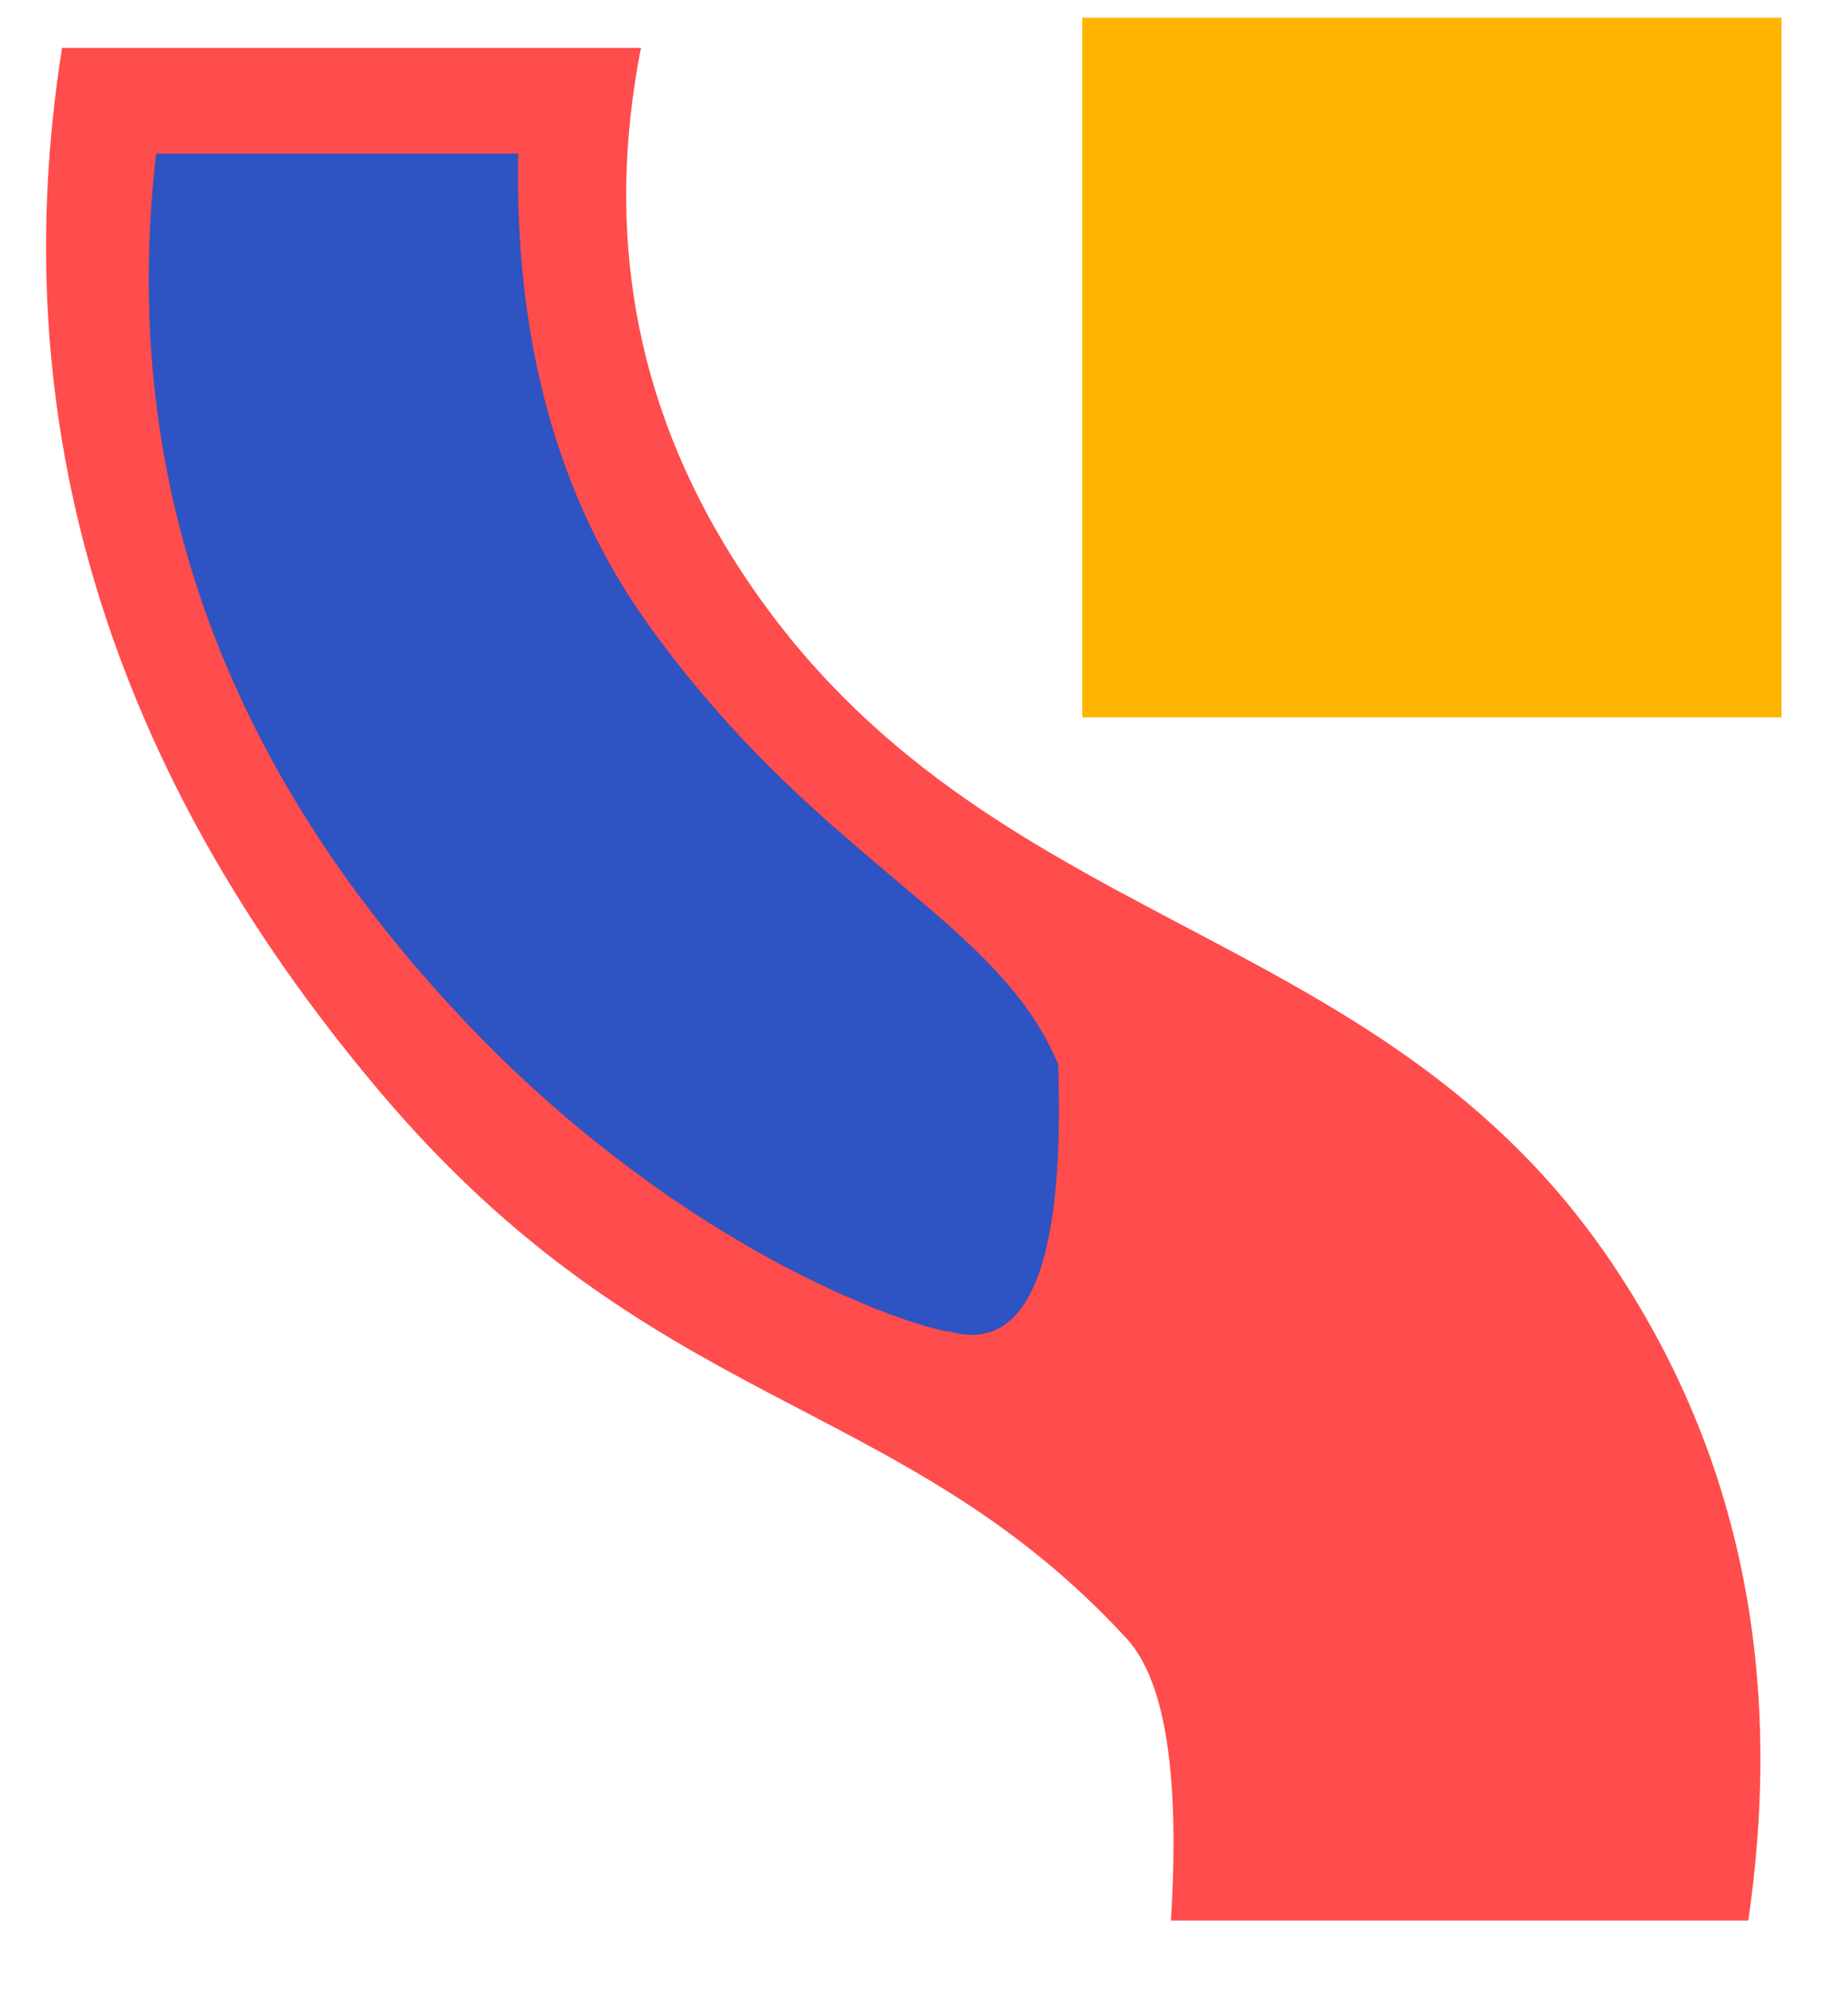 <svg width="26" height="28" viewBox="0 0 26 28" xmlns="http://www.w3.org/2000/svg">
    <g fill="none" fill-rule="evenodd">
        <path d="M.873.673h8.145c-.51 2.597-.082 4.984 1.285 7.163 3.373 5.376 9.077 4.931 12.432 10.01 1.748 2.64 2.368 5.692 1.862 9.16h-8.123c.128-2.054-.08-3.375-.623-3.965-3.2-3.477-6.664-3.133-10.526-7.713C1.523 10.818.04 5.933.873.673z" fill="#FF4C4C"/>
        <path d="M7.29 2.161C7.24 4.803 7.85 7.01 9.122 8.783c.88 1.226 1.774 2.107 2.596 2.833l.44.382.827.699c.849.724 1.53 1.376 1.902 2.268.088 2.61-.34 4.086-1.521 3.76l-.057-.006-.094-.019-.205-.055-.178-.055-.322-.113-.25-.097-.423-.18-.31-.144-.333-.165-.174-.09-.36-.197-.187-.107-.385-.231c-.066-.04-.132-.082-.198-.125l-.406-.268a18.16 18.16 0 0 1-3.057-2.633C3.09 10.664 1.682 6.637 2.197 2.161h5.094z" fill="#2E53C2"/>
        <path fill="#FFB500" fill-rule="nonzero" d="M25.064.25v9.837h-9.837V.25z"/>
    </g>
</svg>
